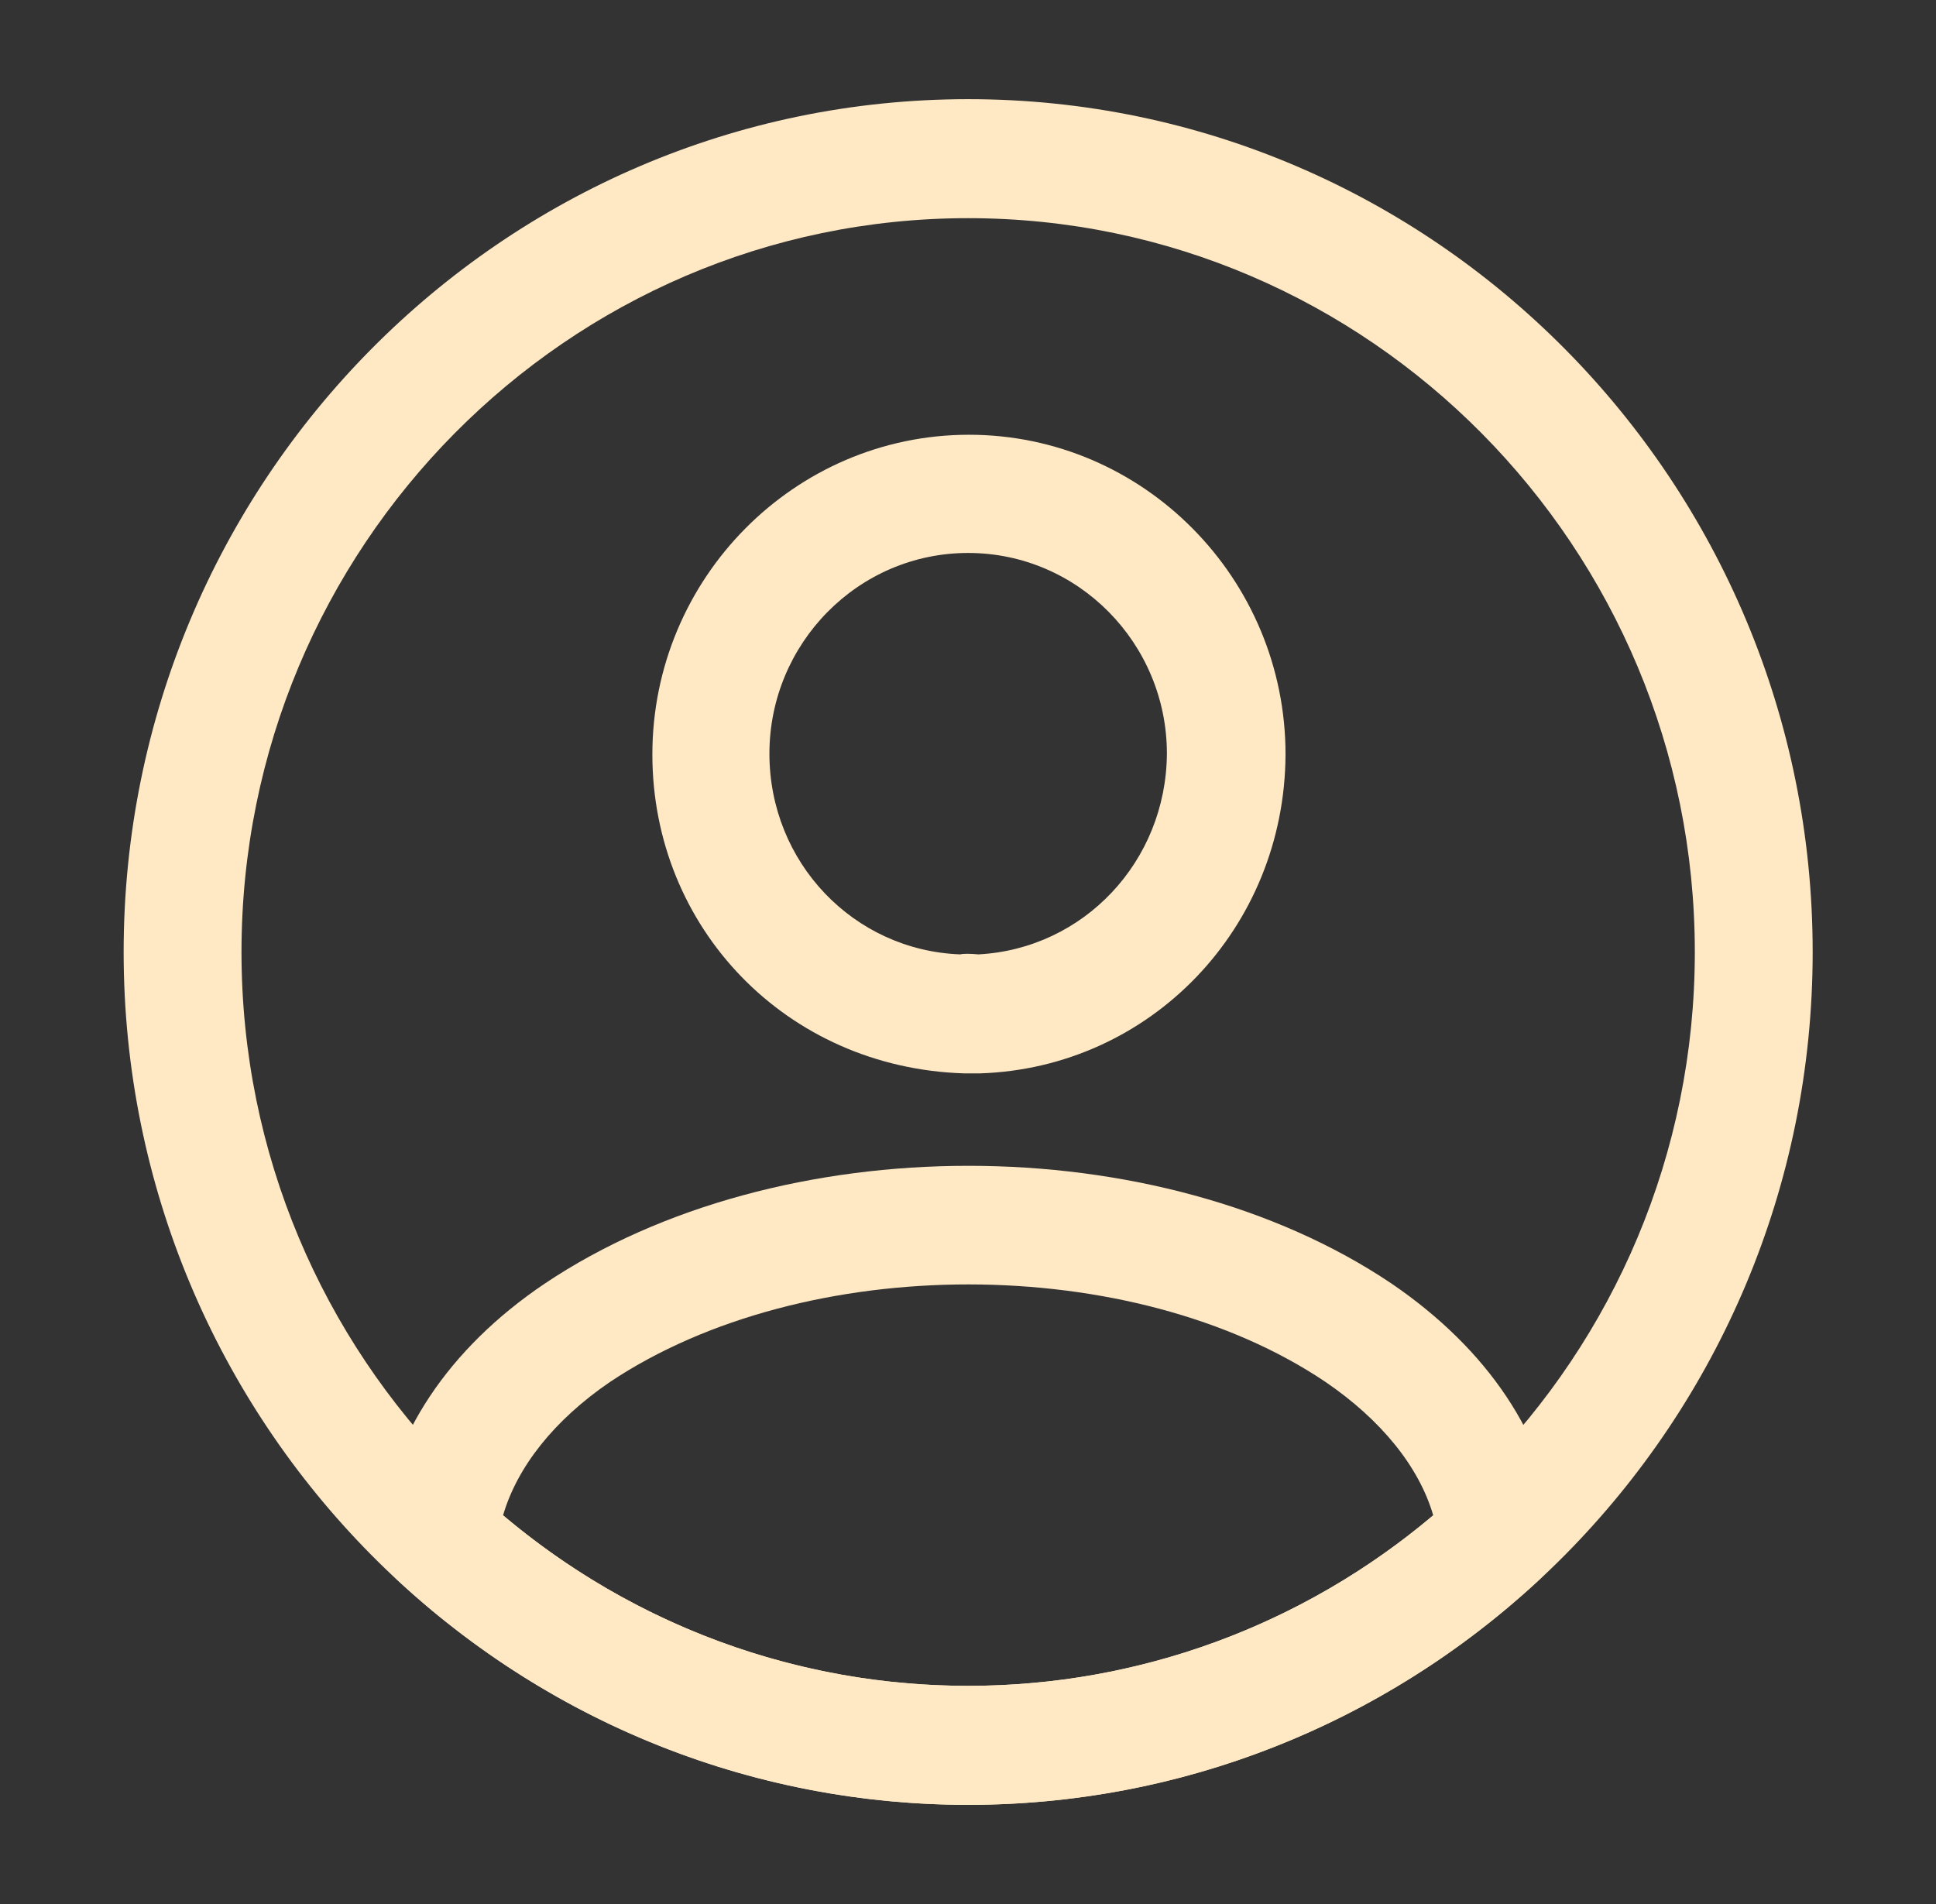 <svg width="61" height="60" viewBox="0 0 61 60" fill="none" xmlns="http://www.w3.org/2000/svg">
<rect x="0" y="0" width="61" height="60" fill="#333333" stroke="none"/>
<path d="M30.802 33.825C30.753 33.825 30.678 33.825 30.629 33.825C30.555 33.825 30.456 33.825 30.381 33.825C24.762 33.65 20.555 29.225 20.555 23.775C20.555 18.225 25.035 13.7 30.53 13.7C36.025 13.7 40.505 18.225 40.505 23.775C40.48 29.25 36.248 33.65 30.876 33.825C30.827 33.825 30.827 33.825 30.802 33.825ZM30.505 17.425C27.04 17.425 24.243 20.275 24.243 23.75C24.243 27.175 26.891 29.95 30.258 30.075C30.332 30.05 30.579 30.05 30.827 30.075C34.144 29.9 36.743 27.15 36.767 23.75C36.767 20.275 33.97 17.425 30.505 17.425Z" fill="#FFE9C5"/>
<path d="M30.505 56.875C23.847 56.875 17.485 54.375 12.559 49.825C12.114 49.425 11.916 48.825 11.965 48.25C12.287 45.275 14.119 42.5 17.163 40.45C24.54 35.5 36.495 35.5 43.847 40.45C46.891 42.525 48.723 45.275 49.045 48.25C49.119 48.85 48.896 49.425 48.45 49.825C43.525 54.375 37.163 56.875 30.505 56.875ZM15.851 47.75C19.96 51.225 25.134 53.125 30.505 53.125C35.876 53.125 41.05 51.225 45.158 47.75C44.713 46.225 43.525 44.75 41.767 43.55C35.678 39.45 25.357 39.45 19.218 43.55C17.46 44.75 16.297 46.225 15.851 47.75Z" fill="#FFE9C5"/>
<path d="M30.505 56.875C15.827 56.875 3.896 44.825 3.896 30C3.896 15.175 15.827 3.125 30.505 3.125C45.183 3.125 57.114 15.175 57.114 30C57.114 44.825 45.183 56.875 30.505 56.875ZM30.505 6.875C17.881 6.875 7.609 17.25 7.609 30C7.609 42.75 17.881 53.125 30.505 53.125C43.129 53.125 53.401 42.75 53.401 30C53.401 17.25 43.129 6.875 30.505 6.875Z" fill="#FFE9C5"/>
</svg>
